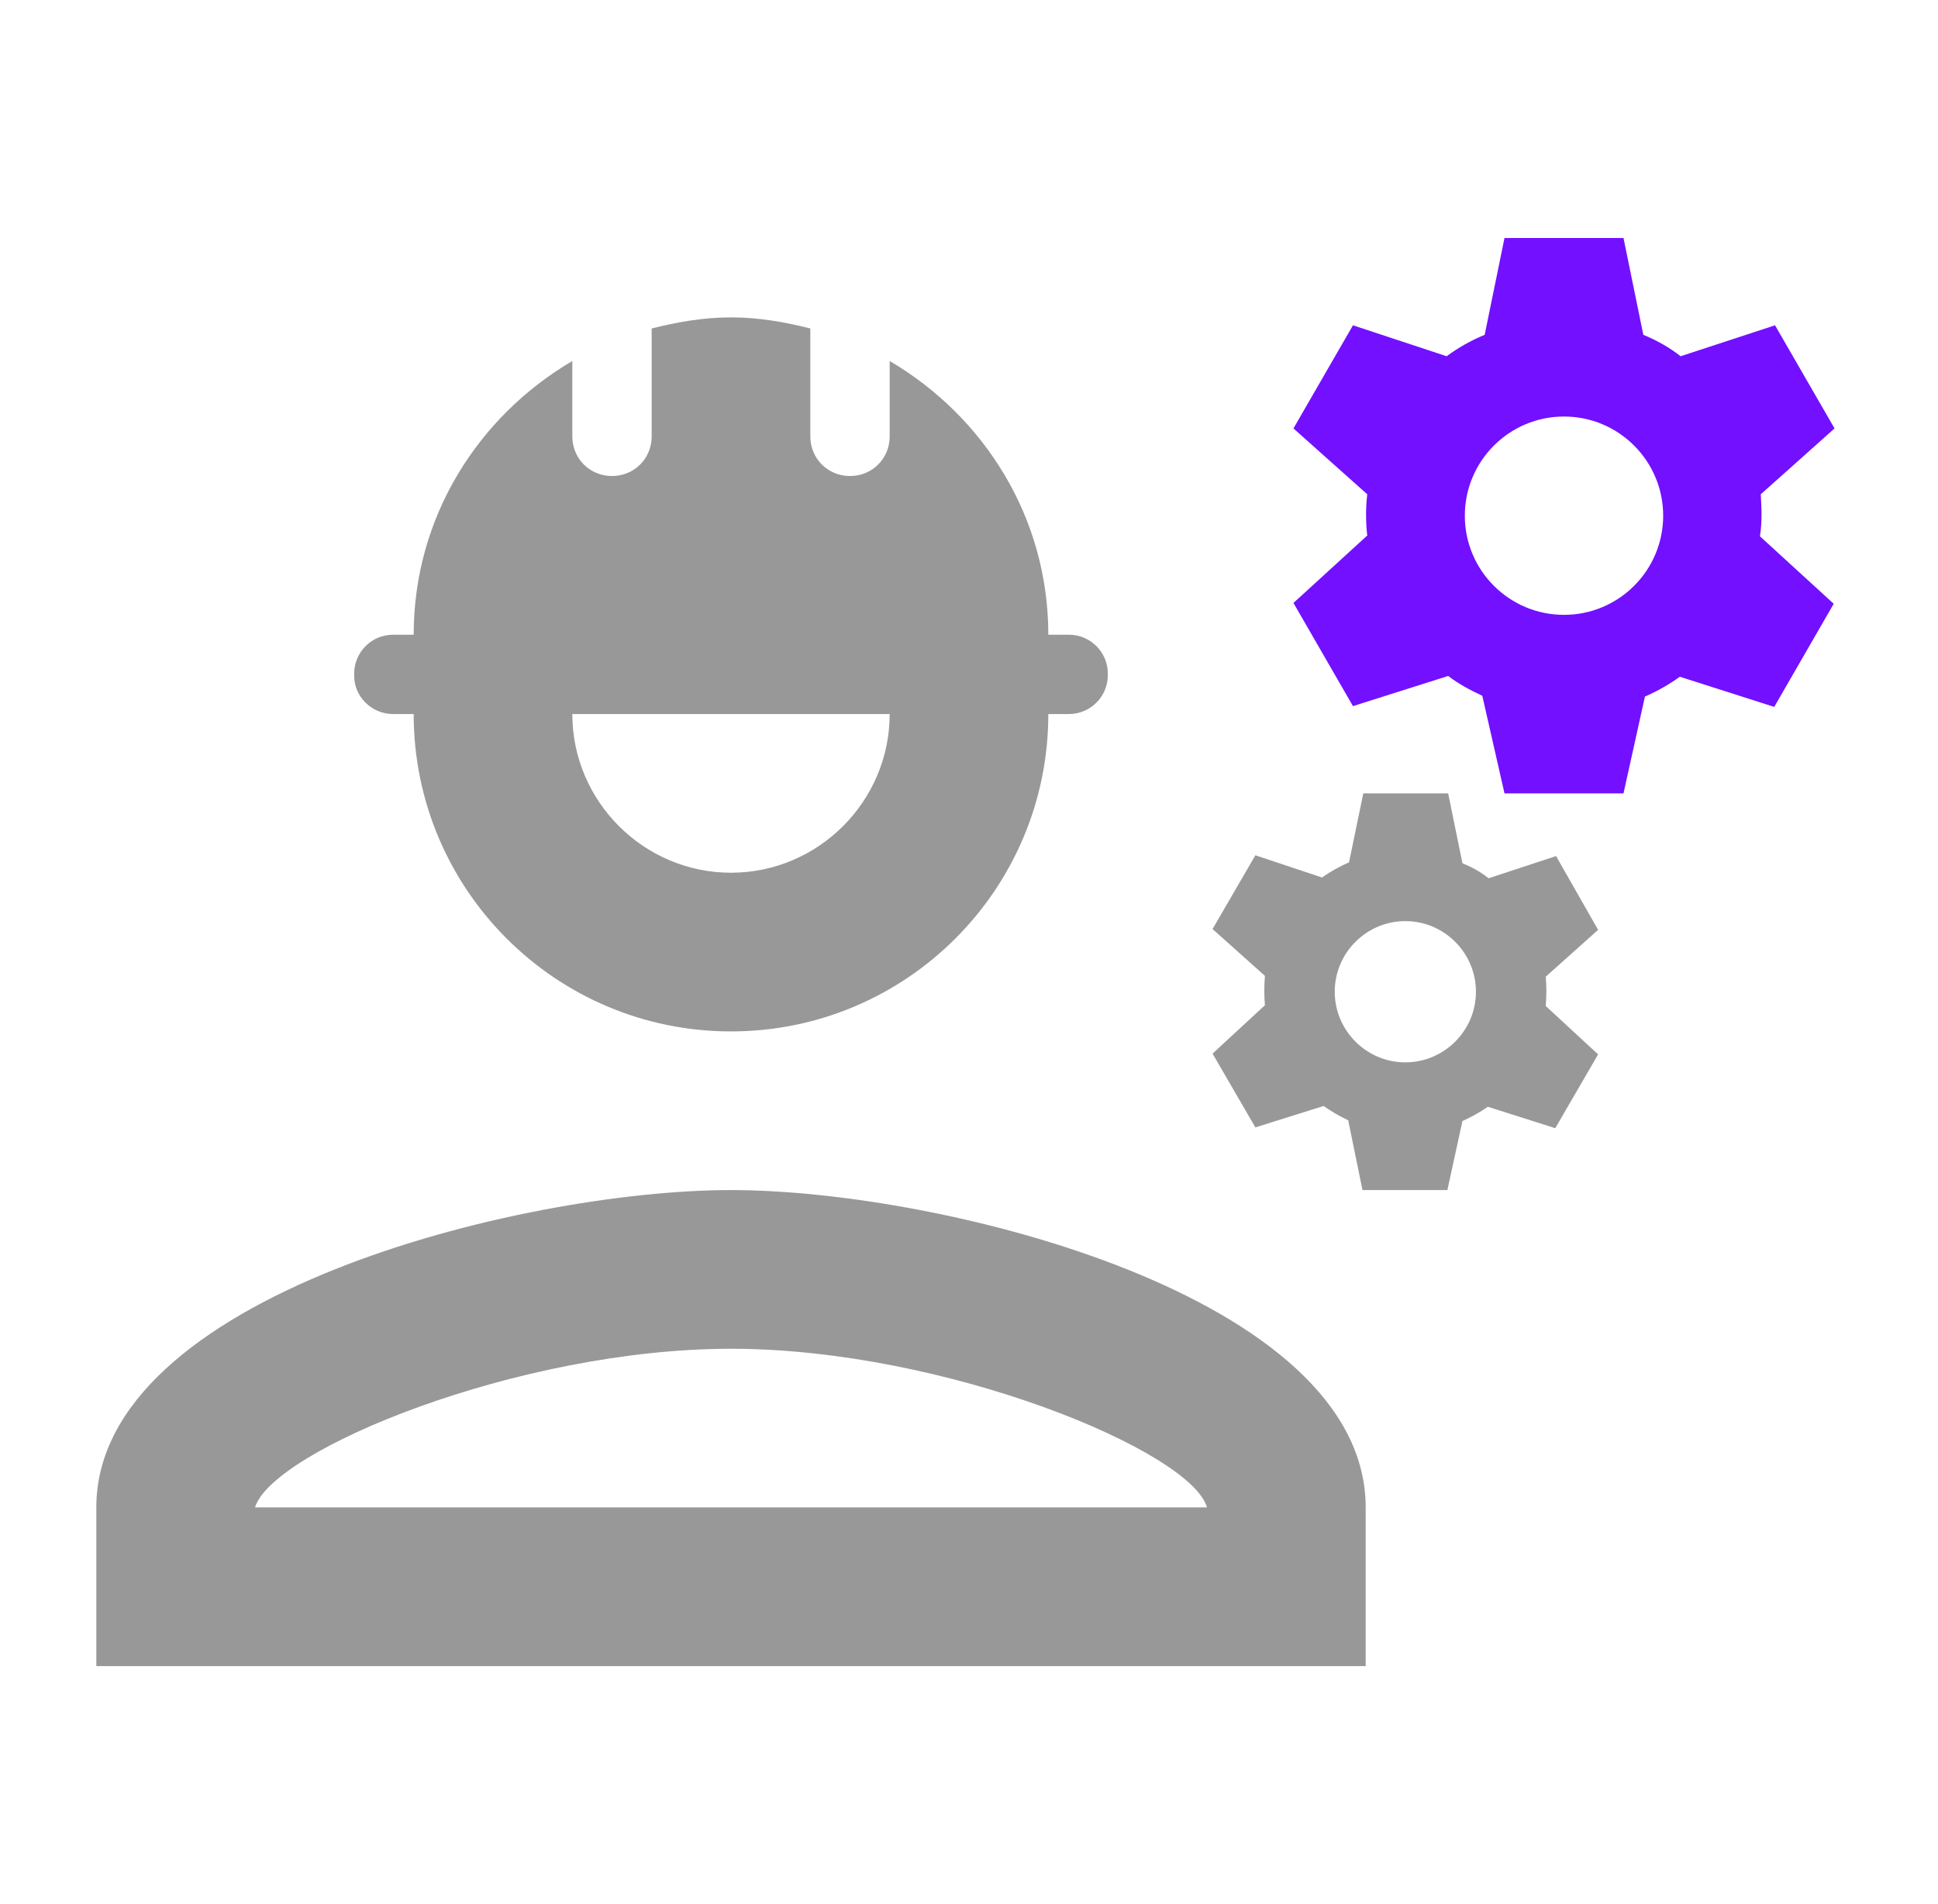 <svg width="57" height="56" viewBox="0 0 57 56" fill="none" xmlns="http://www.w3.org/2000/svg">
<g clip-path="url(#clip0_1713_3528)">
<path d="M21.5 35C15.27 35 2.833 38.127 2.833 44.333V49H40.167V44.333C40.167 38.127 27.73 35 21.5 35ZM7.5 44.333C8.013 42.653 15.223 39.667 21.5 39.667C27.8 39.667 35.033 42.677 35.5 44.333H7.5Z" fill="#989898"/>
<path d="M11.56 21H12.167C12.167 26.157 16.343 30.334 21.5 30.334C26.657 30.334 30.833 26.157 30.833 21H31.44C32.07 21 32.583 20.487 32.583 19.857V19.81C32.583 19.18 32.07 18.667 31.44 18.667H30.833C30.833 15.213 28.943 12.25 26.167 10.617V12.834C26.167 13.487 25.653 14 25 14C24.347 14 23.833 13.487 23.833 12.834V9.66C23.087 9.473 22.317 9.334 21.5 9.334C20.683 9.334 19.913 9.473 19.167 9.66V12.834C19.167 13.487 18.653 14 18 14C17.347 14 16.833 13.487 16.833 12.834V10.617C14.057 12.25 12.167 15.213 12.167 18.667H11.56C10.93 18.667 10.417 19.18 10.417 19.81V19.88C10.417 20.487 10.93 21 11.56 21ZM26.167 21C26.167 23.567 24.067 25.667 21.5 25.667C18.933 25.667 16.833 23.567 16.833 21H26.167Z" fill="#989898"/>
<path d="M51.787 14.537L53.957 12.6L52.207 9.567L49.43 10.477C49.103 10.22 48.73 10.01 48.333 9.847L47.75 7H44.25L43.667 9.847C43.27 10.01 42.897 10.22 42.547 10.477L39.793 9.567L38.043 12.6L40.213 14.537C40.167 14.933 40.167 15.353 40.213 15.75L38.043 17.733L39.793 20.767L42.593 19.88C42.897 20.113 43.247 20.3 43.597 20.463L44.25 23.333H47.75L48.38 20.487C48.753 20.323 49.08 20.137 49.407 19.903L52.183 20.79L53.933 17.757L51.763 15.773C51.833 15.33 51.81 14.933 51.787 14.537ZM46 18.083C44.39 18.083 43.083 16.777 43.083 15.167C43.083 13.557 44.39 12.25 46 12.25C47.61 12.25 48.917 13.557 48.917 15.167C48.917 16.777 47.61 18.083 46 18.083Z" fill="#7210FF"/>
<path d="M45.767 25.177L43.783 25.83C43.55 25.643 43.293 25.503 43.013 25.387L42.593 23.334H40.097L39.677 25.363C39.397 25.48 39.117 25.643 38.883 25.807L36.923 25.154L35.663 27.323L37.203 28.7C37.18 29.003 37.18 29.284 37.203 29.564L35.663 30.987L36.923 33.157L38.93 32.527C39.163 32.69 39.397 32.83 39.653 32.947L40.073 35H42.57L43.013 32.97C43.27 32.853 43.527 32.714 43.76 32.55L45.743 33.18L47.003 31.01L45.463 29.587C45.487 29.284 45.487 29.003 45.463 28.724L47.003 27.347L45.767 25.177ZM41.333 31.244C40.19 31.244 39.257 30.31 39.257 29.167C39.257 28.023 40.19 27.09 41.333 27.09C42.477 27.09 43.41 28.023 43.41 29.167C43.41 30.31 42.477 31.244 41.333 31.244Z" fill="#989898"/>
</g>
<defs>
<clipPath id="clip0_1713_3528">
<rect width="56" height="56" fill="white" transform="translate(0.5)"/>
</clipPath>
</defs>
</svg>
